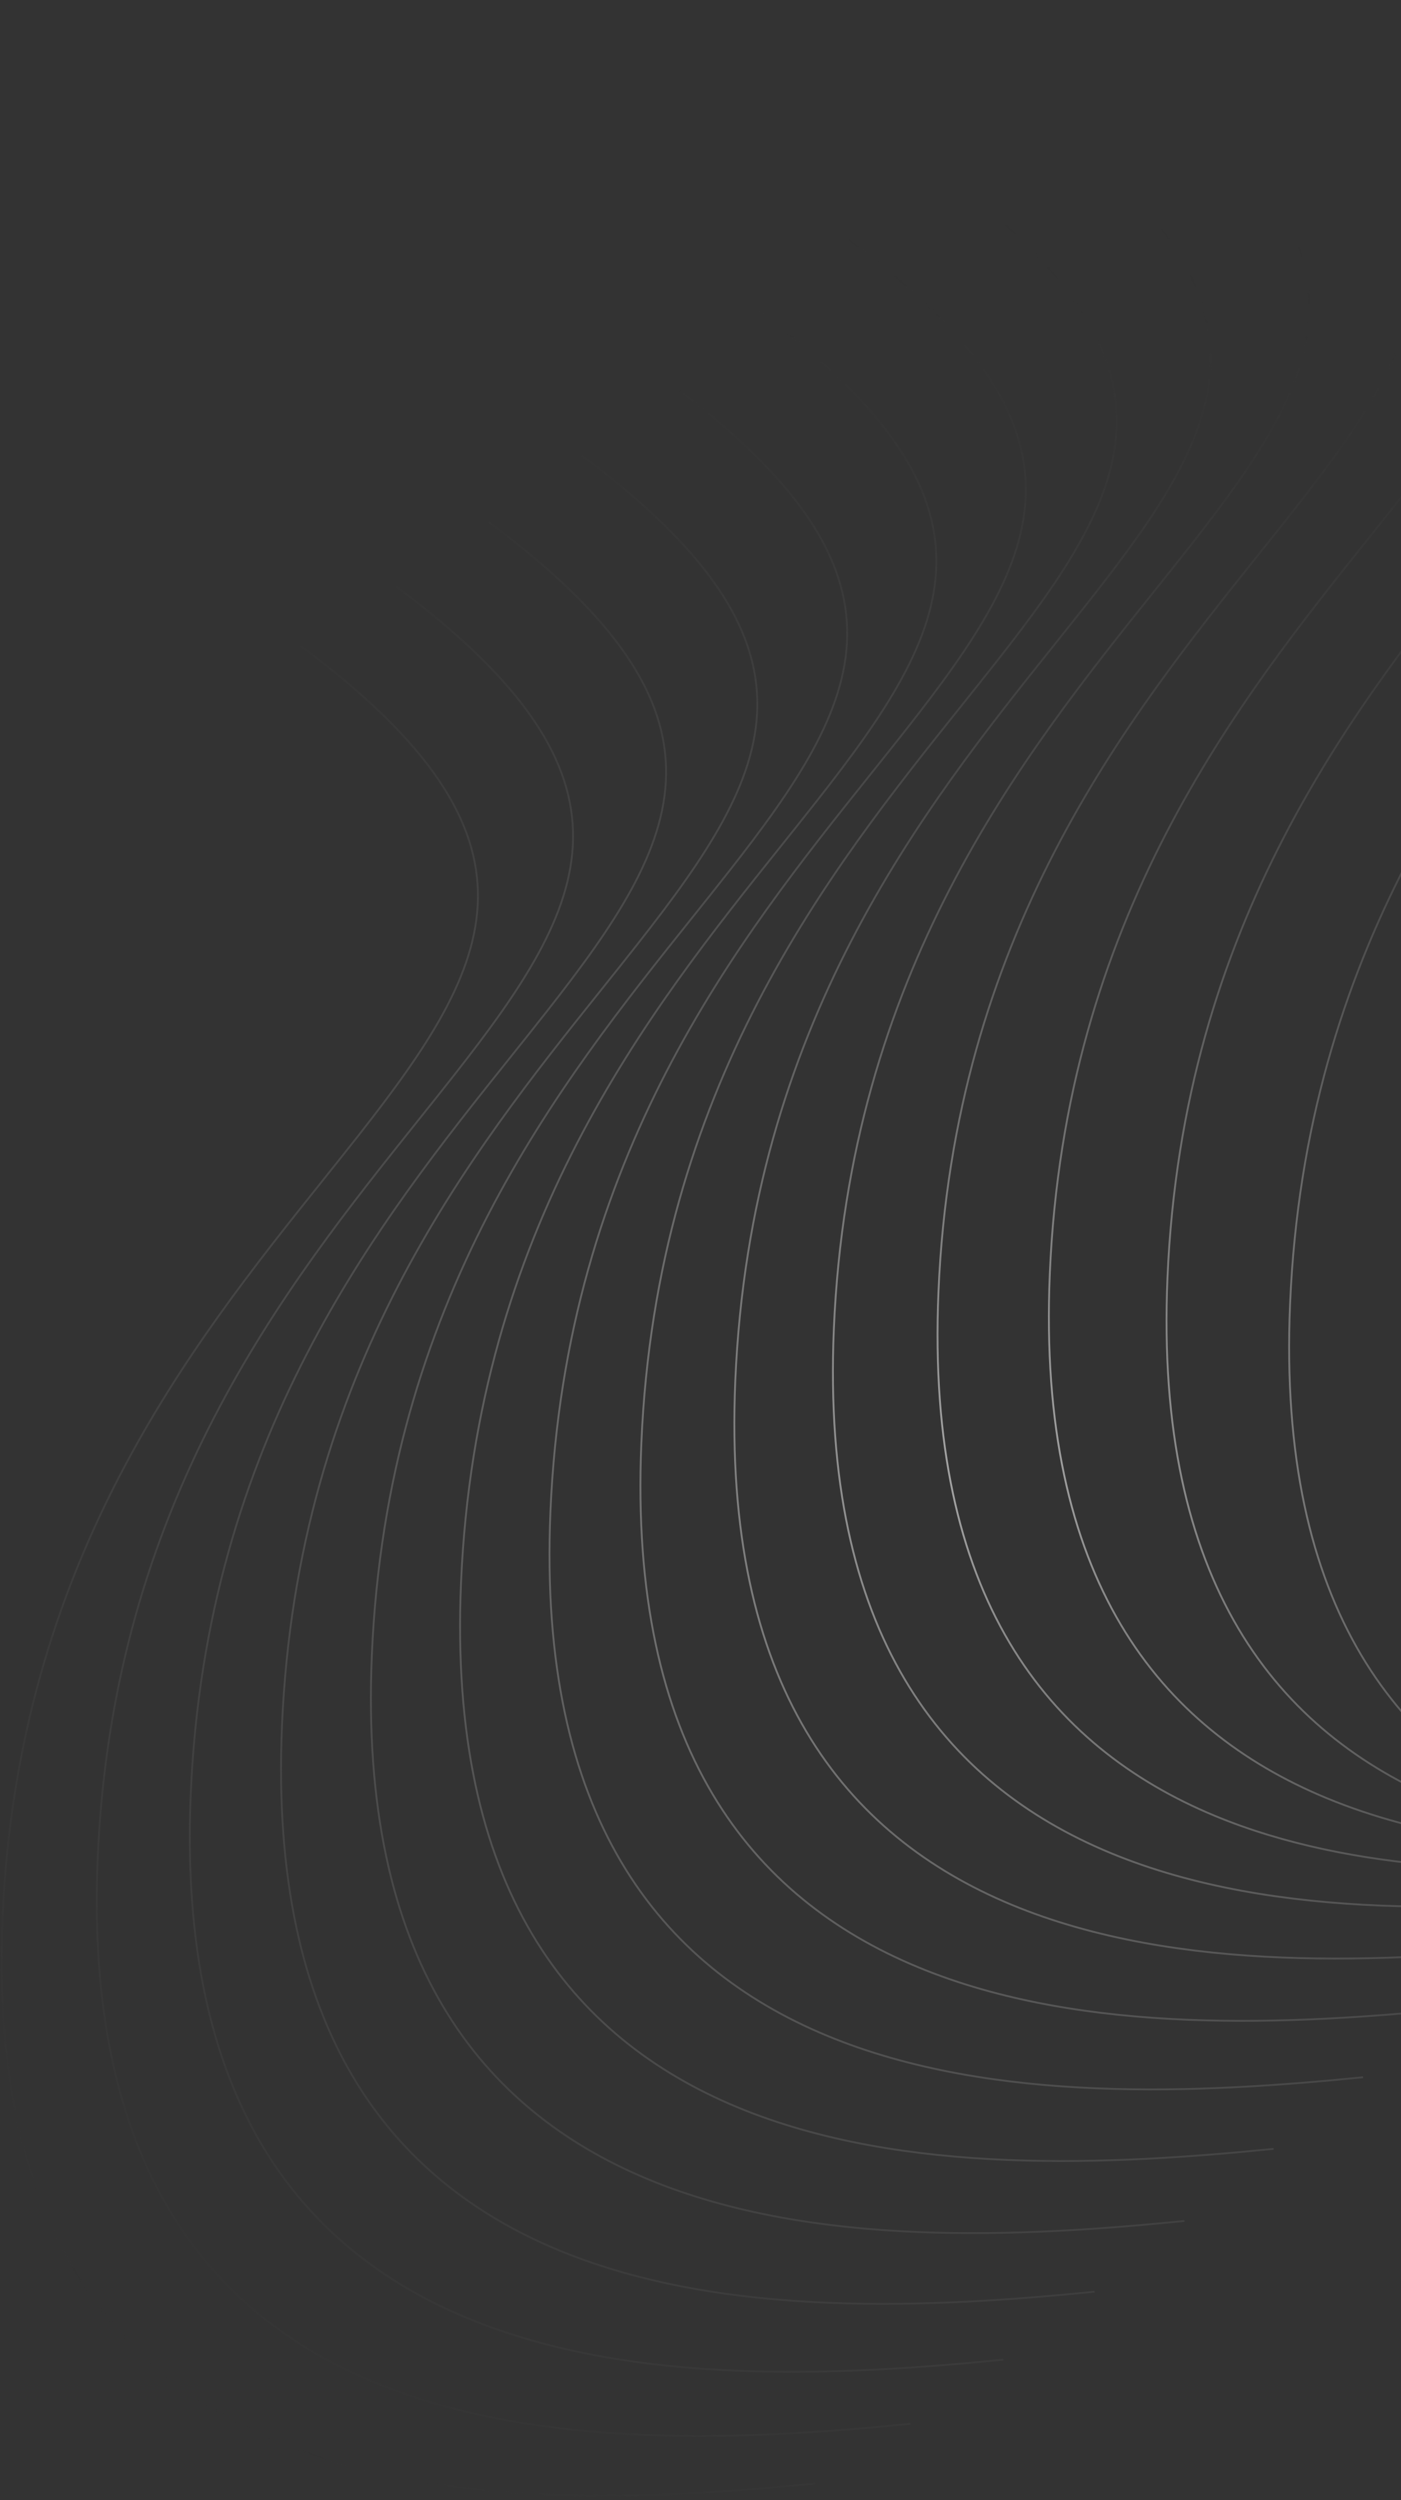 <svg width="389" height="694" viewBox="0 0 389 694" fill="none" xmlns="http://www.w3.org/2000/svg">
<rect x="0" y="0" width="389" height="694" fill="#333333" stroke="none"/>
<path fill-rule="evenodd" clip-rule="evenodd" d="M725.172 595.912C680.635 600.368 622.374 603.522 576.139 584.324C560.975 578.027 547.101 569.325 535.429 557.475C524.786 552.558 514.86 546.362 505.986 538.613C505.692 538.494 505.399 538.373 505.107 538.252C496.088 534.507 487.525 529.911 479.611 524.308C476.266 523.176 472.97 521.942 469.734 520.598C467.644 519.73 465.578 518.816 463.539 517.855C423.072 520.768 375.913 520.368 337.189 504.289C314.063 494.686 293.938 479.489 280.048 456.065C266.159 432.643 258.516 401.018 260.31 358.582C264.49 259.747 312.404 199.83 349.305 153.686L349.31 153.68L349.339 153.643C352.753 149.374 356.073 145.222 359.255 141.168C368.65 129.199 376.838 118.092 382.714 107.326C388.589 96.562 392.145 86.154 392.294 75.582C392.59 54.456 379.271 32.556 343.26 5.78L343.572 5.36C379.62 32.163 393.117 54.202 392.817 75.59C392.667 86.276 389.072 96.769 383.173 107.577C377.275 118.383 369.064 129.519 359.667 141.491C356.476 145.556 353.148 149.718 349.726 153.998L349.718 154.008L349.716 154.01C312.818 200.153 265.005 259.946 260.833 358.604C259.042 400.968 266.674 432.485 280.498 455.798C294.321 479.109 314.348 494.239 337.389 503.806C375.71 519.717 422.347 520.236 462.581 517.399C461.34 516.802 460.108 516.187 458.888 515.554C457.24 515.144 455.601 514.714 453.971 514.262C424.618 513.934 394.414 510.247 368.104 499.323C344.978 489.72 324.854 474.523 310.964 451.099C297.074 427.677 289.432 396.052 291.226 353.616C295.405 254.781 343.32 194.864 380.22 148.72L380.225 148.714L380.243 148.692C383.661 144.417 386.985 140.26 390.171 136.202C399.566 124.233 407.753 113.126 413.629 102.36C419.505 91.596 423.061 81.188 423.209 70.616C423.505 49.49 410.187 27.59 374.175 0.814L374.487 0.394C410.535 27.197 424.032 49.236 423.732 70.624C423.582 81.309 419.988 91.803 414.089 102.611C408.19 113.417 399.98 124.553 390.582 136.525C387.39 140.592 384.06 144.756 380.637 149.037L380.632 149.044C343.734 195.187 295.921 254.98 291.749 353.638C289.957 396.002 297.589 427.519 311.413 450.832C325.236 474.143 345.264 489.273 368.305 498.84C393.958 509.492 423.339 513.245 452.03 513.712C451.045 513.427 450.064 513.133 449.086 512.832C432.296 510.598 415.892 506.711 400.774 500.433C377.648 490.831 357.523 475.633 343.633 452.209C329.744 428.787 322.101 397.162 323.896 354.726C328.075 255.891 375.989 195.974 412.89 149.83L412.895 149.824L412.912 149.802C416.331 145.527 419.655 141.371 422.84 137.312C432.236 125.343 440.423 114.236 446.299 103.47C452.174 92.706 455.73 82.298 455.879 71.727C456.175 50.6 442.856 28.7 406.845 1.924L407.157 1.504C443.205 28.307 456.702 50.346 456.402 71.734C456.252 82.42 452.657 92.913 446.758 103.721C440.86 114.527 432.649 125.663 423.252 137.635C420.06 141.702 416.73 145.866 413.306 150.148L413.301 150.154C376.403 196.297 328.59 256.09 324.418 354.748C322.627 397.112 330.259 428.63 344.083 451.942C357.906 475.253 377.933 490.383 400.974 499.95C415.14 505.832 430.442 509.61 446.136 511.893C442.294 510.632 438.516 509.239 434.815 507.702C411.689 498.099 391.565 482.902 377.674 459.478C363.785 436.056 356.142 404.431 357.937 361.995C362.116 263.16 410.031 203.243 446.931 157.099L446.936 157.093L446.937 157.092C450.361 152.81 453.691 148.646 456.881 144.581C466.277 132.612 474.464 121.505 480.34 110.739C486.215 99.975 489.772 89.567 489.92 78.995C490.216 57.869 476.898 35.969 440.886 9.193L441.198 8.773C477.246 35.576 490.743 57.615 490.443 79.002C490.293 89.689 486.698 100.182 480.799 110.989C474.901 121.796 466.69 132.932 457.293 144.904C454.099 148.973 450.768 153.139 447.342 157.423C410.444 203.566 362.631 263.359 358.459 362.017C356.668 404.381 364.3 435.898 378.124 459.211C391.947 482.522 411.974 497.651 435.016 507.219C439.631 509.135 444.368 510.829 449.199 512.32C450.816 512.534 452.436 512.734 454.059 512.918C437.545 503.446 423.238 490.326 412.593 472.374C398.704 448.952 391.061 417.327 392.856 374.89C397.035 276.056 444.949 216.139 481.85 169.995L481.855 169.989L481.861 169.98L481.889 169.946L481.892 169.942L481.897 169.935L481.904 169.927C485.311 165.666 488.625 161.523 491.8 157.477C501.196 145.507 509.383 134.4 515.259 123.635C521.134 112.87 524.69 102.462 524.839 91.891C525.135 70.764 511.816 48.864 475.805 22.089L476.117 21.669C512.165 48.472 525.662 70.51 525.362 91.898C525.212 102.584 521.617 113.077 515.718 123.885C509.82 134.692 501.609 145.828 492.212 157.8C489.018 161.868 485.687 166.035 482.261 170.318C445.363 216.462 397.55 276.255 393.378 374.913C391.587 417.277 399.219 448.794 413.043 472.107C423.863 490.354 438.485 503.588 455.378 513.065C457.725 513.321 460.078 513.546 462.433 513.743C463.861 513.729 465.286 513.708 466.707 513.68C459.651 506.926 453.342 499.093 447.966 490.028C434.077 466.606 426.434 434.981 428.228 392.544C432.408 293.709 480.322 233.792 517.222 187.649L517.227 187.643L517.234 187.634L517.262 187.599L517.265 187.596L517.27 187.589L517.277 187.581C520.684 183.32 523.997 179.176 527.173 175.131C536.568 163.161 544.756 152.054 550.632 141.288C556.507 130.524 560.063 120.116 560.211 109.545C560.508 88.418 547.189 66.518 511.178 39.742L511.49 39.323C547.538 66.126 561.034 88.164 560.735 109.552C560.585 120.238 556.99 130.731 551.091 141.539C545.193 152.346 536.982 163.482 527.585 175.454C524.391 179.522 521.059 183.688 517.634 187.972C480.736 234.115 432.923 293.909 428.751 392.566C426.96 434.93 434.591 466.448 448.416 489.761C453.862 498.945 460.272 506.86 467.449 513.665C473.167 513.543 478.824 513.314 484.384 513.007C484.085 512.519 483.789 512.028 483.495 511.533C469.606 488.111 461.963 456.486 463.758 414.05C467.937 315.215 515.852 255.298 552.752 209.154L552.757 209.148L552.763 209.14L552.791 209.105L552.794 209.101L552.799 209.095L552.806 209.086C556.214 204.825 559.527 200.682 562.702 196.636C572.098 184.667 580.285 173.56 586.161 162.794C592.036 152.03 595.593 141.622 595.741 131.05C596.037 109.924 582.719 88.024 546.707 61.248L547.019 60.828C583.067 87.631 596.564 109.67 596.264 131.058C596.114 141.744 592.519 152.237 586.62 163.045C580.722 173.851 572.511 184.987 563.114 196.959C559.92 201.028 556.589 205.194 553.163 209.478C516.265 255.621 468.452 315.414 464.28 414.072C462.489 456.436 470.121 487.954 483.945 511.266C484.286 511.84 484.63 512.41 484.978 512.974C492.807 512.533 500.441 511.94 507.777 511.278C501.213 491.548 498.035 467.605 499.261 438.617C503.44 339.782 551.355 279.865 588.255 233.721L588.26 233.715L588.267 233.707L588.294 233.672L588.297 233.668L588.302 233.662L588.309 233.653C591.717 229.392 595.03 225.249 598.206 221.203C607.601 209.234 615.788 198.127 621.664 187.361C627.54 176.597 631.096 166.189 631.244 155.617C631.54 134.491 618.222 112.591 582.21 85.815L582.522 85.395C618.57 112.198 632.067 134.237 631.767 155.625C631.617 166.311 628.022 176.804 622.123 187.612C616.225 198.418 608.014 209.554 598.617 221.526C595.423 225.595 592.092 229.761 588.666 234.045C551.768 280.188 503.955 339.981 499.783 438.639C498.557 467.635 501.746 491.549 508.312 511.229C511.289 510.959 514.215 510.677 517.085 510.39L517.137 510.911C514.306 511.194 511.419 511.472 508.484 511.739C508.796 512.663 509.116 513.578 509.443 514.484C523.577 513.907 537.205 512.756 549.755 511.5L549.807 512.021C537.306 513.272 523.724 514.42 509.63 515C510.499 517.375 511.419 519.685 512.388 521.933C537.438 522.778 562.213 520.928 583.796 518.769L583.848 519.289C562.339 521.442 537.628 523.29 512.618 522.464C514.127 525.921 515.752 529.229 517.487 532.394C552.157 537.094 588.553 534.683 618.715 531.665L618.767 532.185C588.722 535.192 552.432 537.605 517.801 532.964C518.34 533.934 518.889 534.89 519.448 535.833C521.244 538.862 523.145 541.753 525.144 544.511C567.294 556.014 615.731 553.156 654.088 549.319L654.14 549.839C615.981 553.657 567.749 556.519 525.637 545.187C528.776 549.451 532.151 553.395 535.735 557.04C537.418 557.817 539.119 558.561 540.837 559.274C586.936 578.416 645.074 575.281 689.617 570.824L689.669 571.345C645.132 575.801 586.871 578.955 540.636 559.757C539.342 559.22 538.058 558.665 536.784 558.093C548.195 569.387 561.655 577.744 576.34 583.841C622.439 602.983 680.577 599.848 725.12 595.391L725.172 595.912ZM463.638 517.323C462.785 516.92 461.937 516.509 461.094 516.089C462.681 516.464 464.275 516.82 465.876 517.158C465.133 517.214 464.387 517.269 463.638 517.323ZM467.759 517.013C464.841 516.423 461.945 515.774 459.075 515.061C458.583 514.806 458.092 514.547 457.604 514.285C459.212 514.288 460.817 514.282 462.418 514.266C464.194 514.414 465.97 514.547 467.748 514.664C468.534 515.396 469.328 516.116 470.132 516.823C469.344 516.888 468.553 516.951 467.759 517.013ZM470.681 517.303C470.339 517.331 469.996 517.359 469.653 517.387C470.133 517.48 470.613 517.571 471.094 517.66L470.92 517.51L470.768 517.378L470.681 517.303ZM470.858 516.764C470.089 516.093 469.328 515.411 468.575 514.717C474.347 515.081 480.123 515.287 485.868 515.362L485.883 515.385C481.024 515.87 476.005 516.338 470.858 516.764ZM486.204 515.878C481.421 516.357 476.479 516.82 471.411 517.243C471.551 517.364 471.692 517.484 471.833 517.604C471.929 517.686 472.025 517.768 472.121 517.849C477.779 518.874 483.505 519.687 489.265 520.317C488.218 518.874 487.197 517.395 486.204 515.878ZM467.729 517.54C466.693 517.621 465.653 517.7 464.608 517.777C466.365 518.591 468.14 519.37 469.934 520.115C472.629 521.233 475.365 522.276 478.137 523.247C476.004 521.687 473.921 520.052 471.89 518.338C470.499 518.085 469.111 517.819 467.729 517.54ZM452.263 513.235C452.855 513.406 453.449 513.574 454.044 513.739C454.542 513.745 455.039 513.749 455.536 513.753C455.429 513.693 455.322 513.633 455.215 513.573C454.23 513.466 453.246 513.353 452.263 513.235ZM456.031 514.279L456.496 514.282C456.639 514.36 456.782 514.437 456.926 514.515C456.745 514.467 456.564 514.42 456.383 514.372C456.266 514.341 456.148 514.31 456.031 514.279ZM456.553 513.716L456.631 513.759L456.977 513.76L456.776 513.739L456.553 513.716ZM484.697 513.514C479.291 513.815 473.791 514.043 468.232 514.171C474.003 514.542 479.781 514.754 485.528 514.834C485.249 514.397 484.972 513.957 484.697 513.514ZM507.948 511.788C500.66 512.447 493.074 513.039 485.292 513.481C485.577 513.938 485.865 514.392 486.155 514.843C493.818 514.938 501.426 514.803 508.895 514.506C508.572 513.609 508.256 512.703 507.948 511.788ZM509.082 515.022C509.941 517.381 510.851 519.678 511.809 521.913C504.526 521.655 497.222 521.168 489.968 520.393C488.776 518.766 487.618 517.092 486.497 515.37C494.109 515.458 501.665 515.319 509.082 515.022ZM489.682 520.888C484.056 520.283 478.46 519.504 472.928 518.524C475.173 520.389 477.483 522.158 479.851 523.837C485.026 525.585 490.322 527.089 495.706 528.374C493.614 525.995 491.604 523.502 489.682 520.888ZM512.039 522.444C504.822 522.194 497.582 521.719 490.388 520.963C492.365 523.627 494.434 526.165 496.589 528.583C503.23 530.136 510.002 531.36 516.842 532.306C515.131 529.16 513.528 525.875 512.039 522.444ZM517.155 532.876C517.756 533.968 518.371 535.042 518.998 536.1C520.688 538.95 522.471 541.679 524.34 544.29C518.159 542.573 512.117 540.545 506.264 538.162C503.103 535.397 500.076 532.434 497.199 529.261C503.747 530.767 510.419 531.956 517.155 532.876ZM496.309 529.054C499.006 532.07 501.836 534.899 504.787 537.551C496.538 534.089 488.68 529.909 481.36 524.889C486.249 526.484 491.241 527.864 496.309 529.054ZM524.828 544.967C518.91 543.346 513.115 541.441 507.488 539.217C515.673 546.168 524.729 551.831 534.4 556.416C531.009 552.88 527.811 549.069 524.828 544.967ZM308.143 514.57C354.378 533.768 412.639 530.613 457.176 526.157L457.124 525.637C412.581 530.093 354.444 533.228 308.344 514.086C285.303 504.519 265.275 489.389 251.453 466.079C237.628 442.766 229.996 411.249 231.788 368.884C235.96 270.227 283.773 210.433 320.671 164.29C324.096 160.007 327.428 155.84 330.621 151.772C340.019 139.8 348.229 128.664 354.128 117.857C360.027 107.049 363.621 96.556 363.771 85.87C364.071 64.482 350.574 42.444 314.526 15.641L314.214 16.06C350.226 42.836 363.544 64.736 363.248 85.863C363.1 96.434 359.544 106.842 353.669 117.607C347.792 128.372 339.605 139.479 330.21 151.449C327.019 155.514 323.689 159.678 320.264 163.96L320.259 163.967C283.359 210.11 235.444 270.027 231.265 368.862C229.471 411.299 237.114 442.924 251.003 466.346C264.893 489.77 285.017 504.967 308.143 514.57ZM429.81 540.569C385.273 545.026 327.012 548.18 280.777 528.982C257.651 519.379 237.526 504.182 223.636 480.758C209.747 457.336 202.104 425.711 203.899 383.274C208.078 284.44 255.992 224.523 292.893 178.379L292.898 178.373L292.912 178.355C296.332 174.078 299.657 169.92 302.843 165.861C312.239 153.891 320.426 142.784 326.302 132.019C332.177 121.254 335.733 110.846 335.882 100.275C336.178 79.148 322.859 57.248 286.848 30.473L287.16 30.053C323.208 56.856 336.705 78.894 336.405 100.282C336.255 110.968 332.66 121.461 326.761 132.269C320.863 143.076 312.652 154.212 303.255 166.184C300.064 170.249 296.736 174.411 293.314 178.69L293.306 178.7L293.304 178.702C256.406 224.846 208.593 284.639 204.421 383.297C202.63 425.661 210.262 457.178 224.086 480.491C237.909 503.801 257.936 518.931 280.977 528.499C327.077 547.64 385.215 544.506 429.758 540.049L429.81 540.569ZM254.696 546.268C300.931 565.466 359.192 562.312 403.729 557.856L403.677 557.335C359.133 561.792 300.996 564.927 254.896 545.785C231.855 536.218 211.828 521.088 198.005 497.777C184.181 474.465 176.549 442.947 178.34 400.583C182.512 301.925 230.325 242.132 267.223 195.989C270.649 191.705 273.98 187.539 277.174 183.47C286.571 171.498 294.782 160.362 300.68 149.556C306.579 138.748 310.174 128.255 310.324 117.569C310.624 96.181 297.127 74.142 261.079 47.339L260.767 47.759C296.778 74.535 310.097 96.435 309.801 117.561C309.652 128.133 306.096 138.541 300.221 149.305C294.345 160.071 286.158 171.178 276.762 183.147C273.571 187.213 270.241 191.376 266.817 195.659L266.812 195.665C229.911 241.809 181.997 301.726 177.817 400.561C176.023 442.997 183.666 474.622 197.555 498.044C211.445 521.468 231.57 536.666 254.696 546.268ZM378.482 576.889C333.945 581.345 275.684 584.499 229.449 565.301C206.323 555.699 186.199 540.502 172.308 517.077C158.419 493.655 150.776 462.031 152.571 419.594C156.75 320.759 204.665 260.842 241.565 214.699L241.57 214.692L241.584 214.674C245.004 210.398 248.329 206.24 251.516 202.18C260.911 190.211 269.098 179.104 274.974 168.338C280.85 157.574 284.406 147.166 284.554 136.595C284.85 115.468 271.532 93.568 235.52 66.792L235.832 66.372C271.88 93.175 285.377 115.214 285.077 136.602C284.927 147.288 281.333 157.781 275.433 168.589C269.535 179.395 261.324 190.531 251.927 202.503C248.733 206.572 245.402 210.738 241.976 215.022C205.078 261.165 157.265 320.958 153.093 419.616C151.302 461.98 158.934 493.498 172.758 516.811C186.581 540.121 206.609 555.251 229.65 564.818C275.749 583.96 333.887 580.825 378.43 576.368L378.482 576.889ZM204.618 585.179C250.853 604.377 309.114 601.223 353.651 596.766L353.599 596.246C309.056 600.703 250.918 603.837 204.819 584.696C181.777 575.128 161.75 559.998 147.927 536.688C134.103 513.375 126.471 481.858 128.262 439.494C132.434 340.836 180.247 281.043 217.145 234.9L217.147 234.897L217.155 234.887C220.577 230.608 223.905 226.446 227.096 222.381C236.493 210.409 244.704 199.273 250.602 188.466C256.501 177.658 260.096 167.165 260.246 156.479C260.546 135.091 247.049 113.053 211.001 86.25L210.689 86.67C246.7 113.446 260.019 135.346 259.723 156.472C259.574 167.043 256.018 177.451 250.143 188.216C244.267 198.981 236.08 210.089 226.684 222.058C223.498 226.117 220.173 230.275 216.753 234.552L216.739 234.57L216.734 234.576C179.833 280.72 131.919 340.637 127.74 439.472C125.945 481.908 133.588 513.533 147.477 536.955C161.367 560.379 181.492 575.576 204.618 585.179ZM328.893 616.782C284.356 621.238 226.095 624.392 179.86 605.194C156.734 595.592 136.61 580.395 122.719 556.97C108.83 533.548 101.187 501.924 102.982 459.487C107.161 360.652 155.076 300.735 191.976 254.592L191.981 254.585L191.995 254.567C195.415 250.291 198.74 246.133 201.926 242.073C211.322 230.104 219.509 218.997 225.385 208.231C231.26 197.467 234.817 187.059 234.965 176.488C235.261 155.361 221.943 133.461 185.931 106.685L186.243 106.265C222.291 133.068 235.788 155.107 235.488 176.495C235.338 187.181 231.743 197.674 225.844 208.482C219.946 219.288 211.735 230.425 202.338 242.396C199.147 246.461 195.819 250.623 192.397 254.903L192.389 254.913L192.387 254.915C155.489 301.058 107.676 360.851 103.504 459.509C101.713 501.873 109.345 533.391 123.169 556.704C136.992 580.014 157.019 595.144 180.061 604.711C226.16 623.853 284.298 620.718 328.841 616.261L328.893 616.782ZM154.907 624.83C201.143 644.028 259.403 640.874 303.941 636.418L303.888 635.897C259.345 640.354 201.208 643.489 155.108 624.347C132.067 614.78 112.04 599.65 98.217 576.339C84.392 553.027 76.76 521.509 78.552 479.145C82.724 380.487 130.537 320.694 167.435 274.551C170.86 270.267 174.192 266.101 177.385 262.032C186.783 250.06 194.993 238.924 200.892 228.118C206.791 217.31 210.386 206.817 210.535 196.131C210.835 174.743 197.339 152.704 161.291 125.901L160.978 126.321C196.99 153.097 210.308 174.997 210.012 196.123C209.864 206.695 206.308 217.103 200.433 227.867C194.557 238.633 186.369 249.74 176.974 261.709C173.791 265.764 170.471 269.916 167.056 274.187L167.053 274.19L167.032 274.217L167.028 274.221L167.023 274.227C130.123 320.371 82.209 380.288 78.029 479.123C76.235 521.559 83.878 553.184 97.767 576.606C111.657 600.03 131.781 615.227 154.907 624.83ZM278.61 655.279C234.072 659.735 175.812 662.889 129.577 643.691C106.45 634.089 86.326 618.892 72.436 595.467C58.547 572.045 50.904 540.421 52.698 497.984C56.878 399.149 104.792 339.232 141.693 293.089L141.698 293.082L141.707 293.07C145.129 288.792 148.455 284.632 151.643 280.57C161.038 268.601 169.226 257.494 175.102 246.728C180.977 235.964 184.533 225.556 184.682 214.985C184.978 193.858 171.659 171.958 135.648 145.182L135.96 144.762C172.008 171.565 185.504 193.604 185.205 214.992C185.055 225.678 181.46 236.171 175.561 246.979C169.663 257.785 161.452 268.922 152.055 280.893C148.861 284.962 145.529 289.128 142.104 293.412C105.206 339.555 57.393 399.348 53.221 498.006C51.43 540.37 59.062 571.888 72.886 595.201C86.709 618.511 106.736 633.641 129.777 643.208C175.877 662.35 234.014 659.215 278.558 654.758L278.61 655.279ZM103.743 661.501C149.978 680.699 208.239 677.545 252.776 673.089L252.724 672.568C208.181 677.025 150.044 680.16 103.944 661.018C80.903 651.451 60.875 636.321 47.053 613.011C33.228 589.698 25.596 558.18 27.388 515.816C31.56 417.158 79.373 357.365 116.271 311.222C119.696 306.938 123.028 302.772 126.221 298.703C135.619 286.731 143.829 275.595 149.728 264.789C155.627 253.981 159.221 243.488 159.371 232.802C159.671 211.414 146.174 189.375 110.126 162.572L109.814 162.992C145.826 189.768 159.144 211.668 158.848 232.795C158.7 243.366 155.144 253.774 149.268 264.538C143.392 275.304 135.205 286.411 125.81 298.38C122.622 302.442 119.295 306.602 115.874 310.88L115.864 310.892L115.859 310.898C78.959 357.042 31.044 416.959 26.865 515.794C25.07 558.231 32.714 589.855 46.602 613.277C60.493 636.702 80.617 651.899 103.743 661.501ZM226.363 689.655C181.826 694.111 123.565 697.265 77.33 678.068C54.204 668.465 34.079 653.268 20.189 629.844C6.3 606.422 -1.343 574.797 0.452 532.36C4.631 433.525 52.545 373.608 89.446 327.465L89.451 327.458C92.875 323.176 96.205 319.012 99.396 314.947C108.792 302.977 116.979 291.87 122.855 281.104C128.73 270.34 132.286 259.932 132.435 249.361C132.731 228.234 119.412 206.334 83.401 179.558L83.713 179.139C119.761 205.942 133.258 227.98 132.958 249.368C132.808 260.054 129.213 270.547 123.314 281.355C117.416 292.162 109.205 303.298 99.808 315.27C96.614 319.338 93.283 323.504 89.857 327.788C52.959 373.931 5.146 433.725 0.974 532.382C-0.817 574.746 6.815 606.264 20.639 629.577C34.462 652.887 54.489 668.017 77.531 677.584C123.63 696.726 181.768 693.591 226.311 689.135L226.363 689.655Z" fill="url(#paint0_radial_11_136)" fill-opacity="0.58"/>
<defs>
<radialGradient id="paint0_radial_11_136" cx="0" cy="0" r="1" gradientUnits="userSpaceOnUse" gradientTransform="translate(277.641 408.081) rotate(-97.262) scale(353.614 380.647)">
<stop stop-color="white"/>
<stop offset="1" stop-color="#1E1E1E" stop-opacity="0"/>
<stop offset="1" stop-color="#0E0E35" stop-opacity="0"/>
<stop offset="1" stop-color="white" stop-opacity="0"/>
</radialGradient>
</defs>
</svg>
